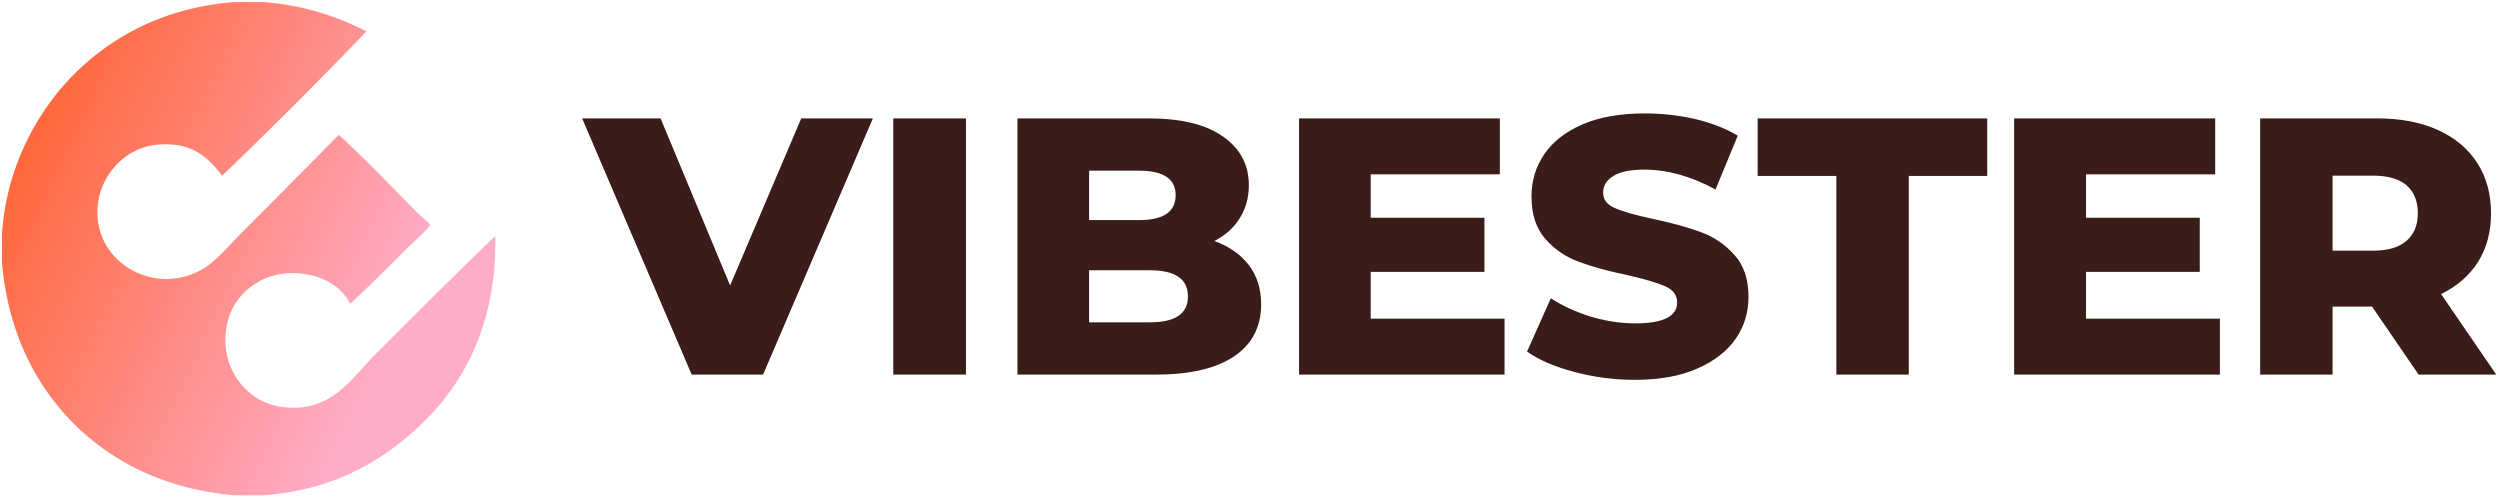 <svg data-v-423bf9ae="" xmlns="http://www.w3.org/2000/svg" viewBox="0 0 563 112" class="iconLeft"><!----><!----><!----><g data-v-423bf9ae="" id="e625d146-ce76-48b1-ade6-672e8954950a" fill="#3A1C18" transform="matrix(5.888,0,0,5.888,132.275,4.58)"><path d="M8.18 3.75L10.92 3.75L6.72 13.55L3.99 13.55L-0.20 3.75L2.80 3.75L5.46 10.14L8.18 3.75ZM11.70 13.55L11.70 3.75L14.48 3.75L14.48 13.55L11.70 13.55ZM23.98 8.44L23.98 8.44Q24.82 8.74 25.30 9.36L25.30 9.36L25.30 9.36Q25.77 9.98 25.77 10.86L25.77 10.86L25.77 10.86Q25.77 12.15 24.74 12.85L24.74 12.85L24.74 12.85Q23.70 13.55 21.74 13.55L21.74 13.55L16.45 13.55L16.45 3.75L21.46 3.75L21.46 3.75Q23.34 3.75 24.32 4.45L24.32 4.45L24.32 4.45Q25.30 5.14 25.30 6.31L25.30 6.31L25.30 6.31Q25.30 7.01 24.95 7.57L24.95 7.57L24.95 7.57Q24.61 8.12 23.98 8.44L23.98 8.44ZM21.10 5.75L19.19 5.75L19.19 7.64L21.10 7.64L21.10 7.64Q22.50 7.64 22.50 6.69L22.50 6.69L22.50 6.69Q22.50 5.75 21.10 5.75L21.10 5.75ZM21.52 11.55L21.52 11.55Q22.97 11.55 22.97 10.56L22.97 10.56L22.97 10.56Q22.97 9.56 21.52 9.56L21.52 9.56L19.19 9.56L19.19 11.55L21.52 11.55ZM29.96 11.41L35.08 11.41L35.08 13.55L27.22 13.55L27.22 3.75L34.90 3.75L34.90 5.89L29.96 5.89L29.96 7.55L34.31 7.55L34.31 9.62L29.96 9.62L29.96 11.41ZM40.07 13.75L40.07 13.75Q38.88 13.75 37.76 13.45L37.76 13.45L37.76 13.45Q36.64 13.16 35.94 12.67L35.94 12.67L36.85 10.63L36.85 10.63Q37.51 11.06 38.37 11.33L38.37 11.33L38.37 11.33Q39.24 11.59 40.08 11.59L40.08 11.59L40.08 11.59Q41.68 11.59 41.68 10.79L41.68 10.79L41.68 10.79Q41.68 10.37 41.22 10.17L41.22 10.17L41.22 10.17Q40.77 9.97 39.76 9.74L39.76 9.74L39.76 9.74Q38.65 9.51 37.91 9.23L37.91 9.23L37.91 9.23Q37.17 8.96 36.64 8.36L36.64 8.36L36.64 8.36Q36.11 7.76 36.11 6.73L36.11 6.73L36.11 6.73Q36.11 5.84 36.60 5.12L36.60 5.12L36.60 5.12Q37.09 4.40 38.06 3.98L38.06 3.98L38.06 3.98Q39.03 3.56 40.45 3.56L40.45 3.56L40.45 3.56Q41.41 3.56 42.35 3.77L42.35 3.77L42.35 3.77Q43.29 3.99 44.00 4.41L44.00 4.41L43.15 6.47L43.15 6.47Q41.75 5.71 40.43 5.71L40.43 5.71L40.43 5.71Q39.61 5.71 39.23 5.96L39.23 5.96L39.23 5.96Q38.85 6.20 38.85 6.59L38.85 6.59L38.85 6.59Q38.85 6.99 39.30 7.18L39.30 7.18L39.30 7.18Q39.75 7.38 40.74 7.59L40.74 7.59L40.74 7.59Q41.86 7.83 42.59 8.10L42.59 8.10L42.59 8.10Q43.33 8.37 43.87 8.97L43.87 8.97L43.87 8.97Q44.41 9.56 44.41 10.58L44.41 10.58L44.41 10.58Q44.41 11.47 43.92 12.18L43.92 12.18L43.92 12.18Q43.43 12.89 42.45 13.32L42.45 13.32L42.45 13.32Q41.47 13.75 40.07 13.75L40.07 13.75ZM47.77 13.55L47.77 5.95L44.76 5.95L44.76 3.75L53.54 3.75L53.54 5.95L50.54 5.95L50.54 13.55L47.77 13.55ZM57.32 11.41L62.44 11.41L62.44 13.55L54.57 13.55L54.57 3.75L62.26 3.75L62.26 5.89L57.32 5.89L57.32 7.55L61.67 7.55L61.67 9.62L57.32 9.62L57.32 11.41ZM70.04 13.55L68.26 10.95L66.75 10.95L66.75 13.55L63.98 13.55L63.98 3.75L68.46 3.75L68.46 3.75Q69.79 3.75 70.77 4.19L70.77 4.19L70.77 4.19Q71.75 4.63 72.28 5.45L72.28 5.45L72.28 5.45Q72.81 6.27 72.81 7.38L72.81 7.38L72.81 7.38Q72.81 8.44 72.32 9.23L72.32 9.23L72.32 9.23Q71.82 10.02 70.90 10.47L70.90 10.47L73.01 13.55L70.04 13.55ZM70.01 7.38L70.01 7.38Q70.01 6.69 69.58 6.31L69.58 6.31L69.58 6.31Q69.15 5.94 68.29 5.94L68.29 5.94L66.75 5.94L66.75 8.81L68.29 8.81L68.29 8.81Q69.15 8.81 69.58 8.43L69.58 8.43L69.58 8.43Q70.01 8.06 70.01 7.38L70.01 7.38Z"></path></g><defs data-v-423bf9ae=""><linearGradient data-v-423bf9ae="" gradientTransform="rotate(25)" id="d9b55c57-6bd5-454d-8c60-d4144c5168e6" x1="0%" y1="0%" x2="100%" y2="0%"><stop data-v-423bf9ae="" offset="0%" style="stop-color: rgb(255, 90, 32); stop-opacity: 1;"></stop><stop data-v-423bf9ae="" offset="100%" style="stop-color: rgb(255, 172, 199); stop-opacity: 1;"></stop></linearGradient></defs><g data-v-423bf9ae="" id="e9e52018-8d8e-465e-8459-e8c48a6e1b56" transform="matrix(1.111,0,0,1.111,0.451,0.458)" stroke="none" fill="url(#d9b55c57-6bd5-454d-8c60-d4144c5168e6)"><path clip-rule="evenodd" d="M47.102 0h5.784c8.338.642 15.042 2.917 20.99 5.95a976.829 976.829 0 0 1-29.253 29.252c-2.969-3.846-6.214-6.932-13.221-6.279-6.848.638-12.008 6.789-12.065 13.552-.093 11.1 12.636 17.426 21.981 11.239 2.455-1.625 4.708-4.378 6.941-6.611 6.658-6.659 13.369-13.473 19.997-20.164 5.471 4.927 10.706 10.542 16.196 16.032.574.574 2.305 1.916 2.314 2.148.021.503-3.571 3.738-3.967 4.132-4.035 4.035-8.129 8.161-12.23 11.9-2.845-5.982-12.565-8.104-18.84-4.297-3.834 2.326-6.286 6.06-6.446 11.238-.221 7.125 4.855 13.32 11.9 14.047 9.767 1.009 13.735-5.969 18.51-10.742 8.042-8.042 16.394-16.425 24.295-23.963.308 16.392-5.383 28.214-13.388 36.524-8.017 8.322-18.679 14.98-33.715 16.03h-5.784c-14.023-1.231-24.828-6.812-32.558-14.543C6.814 77.715 1.225 66.916 0 52.887v-5.785C.812 33.583 7.182 22 14.709 14.544 22.682 6.645 33.328 1.089 47.102 0z"></path></g><!----></svg>